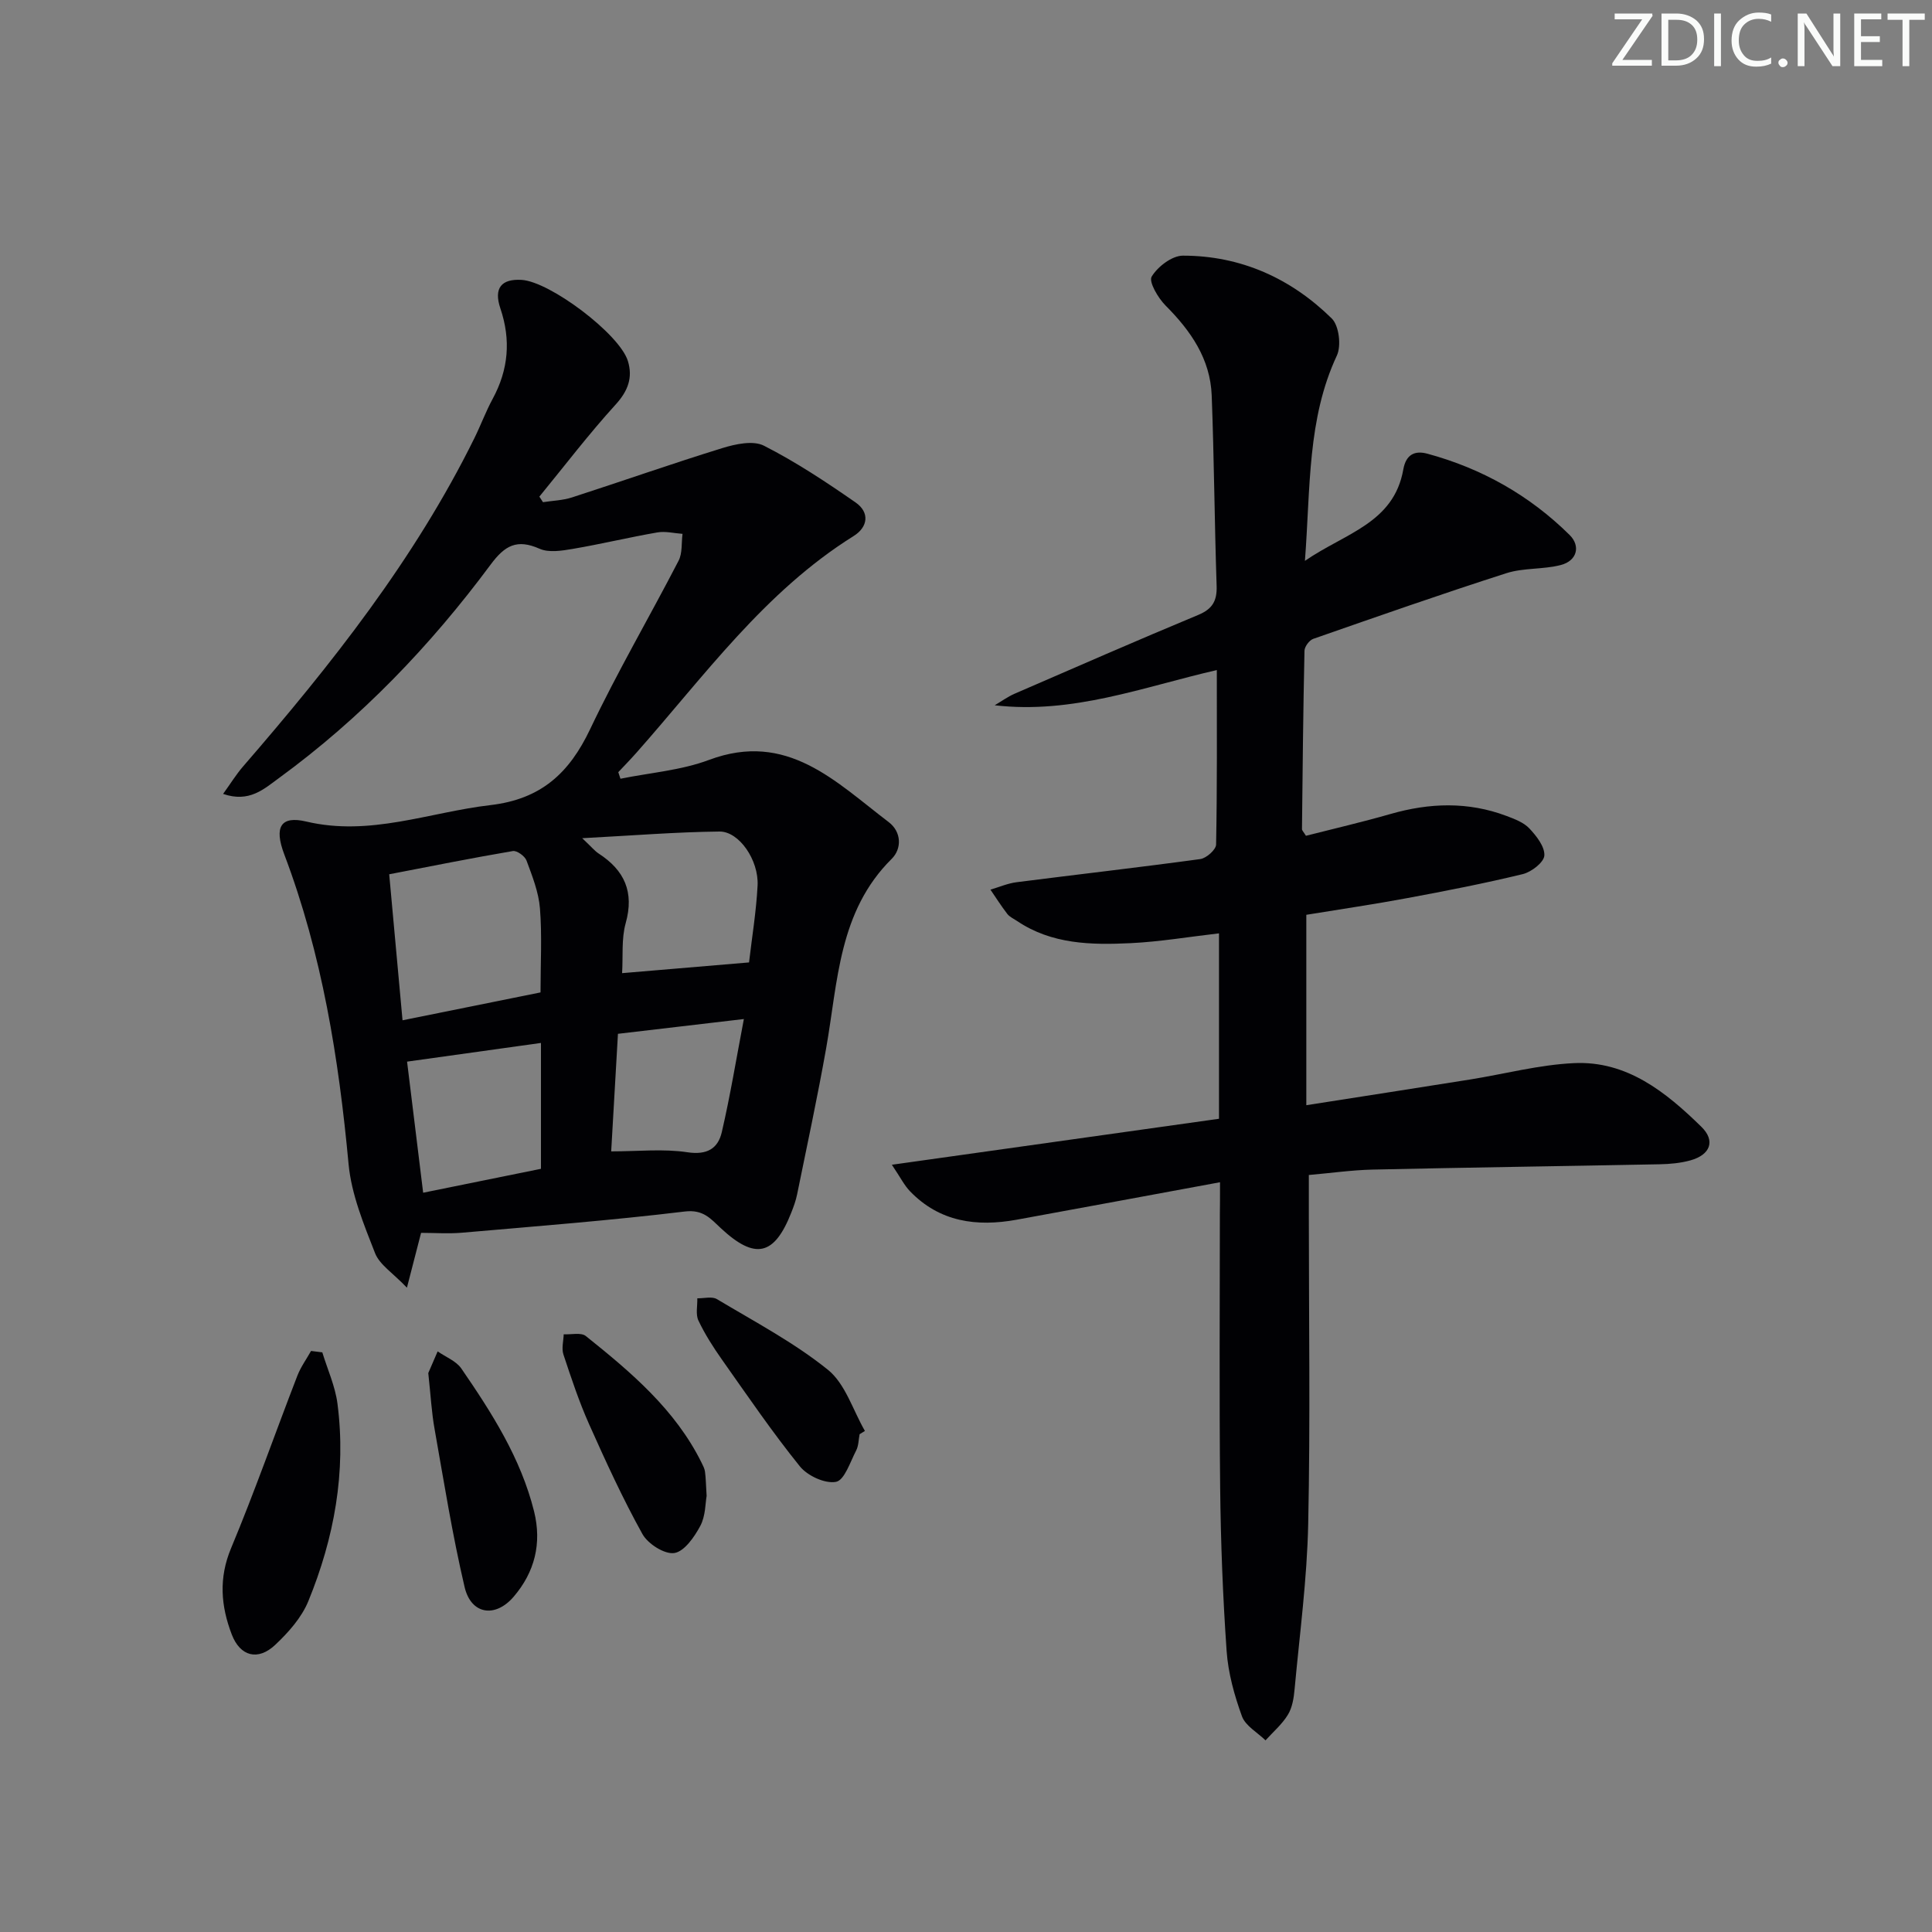 <svg enable-background="new 0 0 400 400" viewBox="0 0 400 400" xmlns="http://www.w3.org/2000/svg"><rect x="0" y="0" width="400" height="400" fill="#808080" stroke="none"/><g fill="#fafbfa"><path d="m342.2 3.2-6.3 9.2h6.1v1.2h-8.2v-.5l6.2-9.1h-5.7v-1.2h7.8v.4z"/><path d="m344 13.7v-10.9h3.1c1.6 0 3 .5 4.1 1.4 1.1 1 1.6 2.2 1.6 3.9s-.5 3-1.6 4-2.5 1.5-4.2 1.5h-3zm1.4-9.6v8.4h1.6c1.4 0 2.5-.4 3.2-1.1.8-.8 1.2-1.8 1.2-3.2s-.4-2.4-1.2-3.1-1.8-1-3.1-1z"/><path d="m356.3 2.8v10.9h-1.4v-10.9z"/><path d="m366.6 13.2c-.8.4-1.8.6-3 .6-1.6 0-2.8-.5-3.7-1.5s-1.4-2.3-1.4-3.9c0-1.7.5-3.2 1.6-4.2s2.4-1.6 4-1.6c1 0 1.9.1 2.6.4v1.5c-.8-.4-1.6-.6-2.6-.6-1.2 0-2.2.4-3 1.2s-1.1 1.9-1.1 3.3c0 1.3.4 2.3 1.1 3.1s1.6 1.1 2.8 1.1c1.1 0 2-.2 2.8-.7v1.3z"/><path d="m368.2 13c0-.3.1-.5.3-.6.2-.2.4-.3.6-.3.3 0 .5.1.7.3s.3.4.3.6-.1.5-.3.6c-.2.2-.4.3-.7.3s-.5-.1-.6-.3c-.2-.2-.3-.4-.3-.6z"/><path d="m381.1 13.7h-1.7l-5.5-8.4c-.2-.2-.3-.5-.4-.7 0 .2.1.8.1 1.5v7.6h-1.4v-10.9h1.8l5.3 8.3c.3.4.4.6.4.8 0-.3-.1-.8-.1-1.6v-7.5h1.4v10.9z"/><path d="m389.7 13.7h-5.8v-10.9h5.6v1.2h-4.2v3.5h3.9v1.2h-3.9v3.7h4.4z"/><path d="m398.4 4.1h-3.1v9.6h-1.4v-9.6h-3.1v-1.3h7.7v1.3z"/></g><path d="m252.59 244.77c-14.75 2.72-28.43 5.27-42.11 7.76-8.27 1.5-15.94.48-22.08-5.9-1.19-1.23-1.97-2.85-3.75-5.48 23.2-3.26 45.26-6.36 67.73-9.52 0-12.79 0-25.37 0-38.39-6.26.72-12.25 1.74-18.28 2.03-8.15.39-16.34.26-23.53-4.59-.69-.46-1.52-.83-2.01-1.45-1.25-1.62-2.35-3.35-3.5-5.04 1.81-.53 3.59-1.31 5.43-1.54 12.67-1.62 25.37-3.06 38.02-4.79 1.25-.17 3.25-1.94 3.27-3.01.23-11.98.15-23.96.15-36.12-15.26 3.5-29.79 9.17-45.99 7.29 1.38-.81 2.69-1.77 4.14-2.4 12.65-5.49 25.28-11.01 38.01-16.31 2.94-1.23 3.9-2.9 3.8-6-.44-13.14-.52-26.3-1.02-39.43-.29-7.58-4.33-13.39-9.56-18.63-1.55-1.56-3.51-4.91-2.87-5.98 1.24-2.06 4.21-4.34 6.47-4.34 11.98 0 22.36 4.69 30.82 13.01 1.5 1.48 2 5.63 1.06 7.66-6.14 13.14-5.45 27.21-6.62 42.52 8.32-5.75 18.4-7.77 20.37-18.93.56-3.17 2.45-3.94 4.97-3.26 11.27 3.05 21.19 8.64 29.47 16.84 2.29 2.27 1.56 5.33-1.83 6.21-3.66.95-7.69.55-11.26 1.69-13.41 4.3-26.7 8.96-40 13.6-.82.29-1.79 1.61-1.81 2.46-.27 12.31-.39 24.62-.52 36.93 0 .27.31.55.82 1.38 5.72-1.46 11.65-2.83 17.5-4.51 8.07-2.32 16.06-2.59 23.99.39 1.69.64 3.58 1.34 4.76 2.59 1.47 1.56 3.22 3.78 3.11 5.61-.08 1.41-2.66 3.41-4.45 3.85-7.89 1.92-15.87 3.47-23.86 4.96-6.85 1.28-13.75 2.29-20.97 3.47v39.42c11.66-1.83 22.75-3.54 33.84-5.31 7.19-1.15 14.33-3.06 21.56-3.4 10.97-.53 19.06 6.01 26.39 13.18 2.98 2.91 1.84 5.81-2.26 6.95-2.05.57-4.25.77-6.39.81-19.81.39-39.62.66-59.42 1.1-4.31.1-8.6.72-13.2 1.12v8.24c0 21.33.32 42.67-.13 63.99-.24 11.43-1.77 22.84-2.82 34.24-.16 1.8-.47 3.78-1.38 5.27-1.2 1.98-3.06 3.56-4.64 5.31-1.68-1.64-4.16-3-4.88-4.99-1.57-4.33-2.85-8.93-3.17-13.5-.79-11.28-1.22-22.6-1.34-33.91-.2-18.83-.06-37.66-.06-56.5.03-1.8.03-3.6.03-6.65z" fill="#010104"/><path d="m46.19 164.37c1.55-2.14 2.71-4.04 4.15-5.7 18.23-21.06 35.47-42.81 47.88-67.96 1.32-2.68 2.36-5.51 3.78-8.13 3.28-6.05 3.81-12.2 1.59-18.75-1.41-4.19.23-6.14 4.42-5.88 5.86.36 20.28 11.21 21.99 16.8 1.04 3.41.04 6.18-2.54 9.01-5.55 6.09-10.56 12.68-15.79 19.06.25.38.5.76.75 1.15 2-.31 4.09-.37 5.99-.98 10.4-3.36 20.71-7 31.15-10.22 2.72-.84 6.38-1.63 8.61-.49 6.61 3.36 12.85 7.5 18.96 11.74 2.96 2.05 2.61 5.09-.41 6.97-18.47 11.54-30.94 29.04-45.03 44.94-1.19 1.34-2.45 2.63-3.68 3.94.15.45.3.91.45 1.36 6.13-1.25 12.55-1.73 18.34-3.9 16.2-6.06 26.25 4.57 37.2 12.88 2.67 2.03 2.73 5.51.62 7.6-11.01 10.91-11.13 25.4-13.57 39.2-1.79 10.12-3.96 20.17-6.01 30.24-.26 1.3-.72 2.56-1.21 3.8-3.51 8.94-7.48 9.83-14.54 3.28-2.12-1.96-3.65-3.97-7.51-3.5-15.33 1.85-30.75 3.05-46.14 4.39-2.79.24-5.62.03-8.46.03-.88 3.39-1.68 6.52-2.93 11.35-2.9-3.04-5.65-4.74-6.6-7.15-2.33-5.96-4.89-12.15-5.48-18.42-2.04-21.92-5.48-43.46-13.32-64.15-2.14-5.66-.74-8.04 4.55-6.79 13.22 3.13 25.44-1.92 38.13-3.4 10.51-1.23 16.33-6.63 20.65-15.72 5.63-11.85 12.28-23.21 18.31-34.87.82-1.58.57-3.7.82-5.57-1.74-.12-3.53-.59-5.2-.3-5.88 1.02-11.69 2.42-17.57 3.42-2.24.38-4.91.81-6.83-.04-4.69-2.07-7.18-.7-10.15 3.31-12.46 16.79-26.84 31.78-43.79 44.16-3.11 2.26-6.15 5.16-11.58 3.29zm65.72 41.1c0-6.14.33-11.8-.12-17.41-.27-3.36-1.59-6.68-2.78-9.89-.34-.92-1.99-2.11-2.83-1.97-8.41 1.43-16.78 3.11-25.6 4.81.96 10.5 1.83 20.04 2.76 30.23 9.67-1.96 18.85-3.81 28.57-5.77zm43.17-6.21c.59-5.1 1.49-10.5 1.77-15.93.26-5.25-3.83-11.22-7.9-11.17-8.99.1-17.97.83-28.41 1.38 2 1.88 2.61 2.66 3.4 3.17 5.35 3.47 7.41 7.97 5.6 14.43-.9 3.23-.53 6.82-.74 10.34 8.72-.74 17.07-1.44 26.28-2.22zm-43.08 42.73c0-9.02 0-17.44 0-26.06-9.9 1.38-18.8 2.62-27.72 3.87 1.11 9.03 2.2 17.96 3.33 27.14 8.71-1.77 16.92-3.43 24.39-4.95zm15.94-27.95c-.5 8.65-.96 16.65-1.4 24.34 5.6 0 10.78-.57 15.76.18 4.08.62 6.35-.76 7.14-4.16 1.74-7.49 2.98-15.09 4.57-23.42-9.13 1.08-17.28 2.04-26.07 3.06z" fill="#010104"/><path d="m66.73 279.99c1.08 3.54 2.67 7.01 3.14 10.63 1.83 14.15-.68 27.82-6.04 40.9-1.39 3.39-4.12 6.46-6.84 9.02-3.6 3.4-7.28 2.38-9.01-2.15-2.25-5.88-2.73-11.65-.14-17.85 4.91-11.76 9.12-23.81 13.72-35.7.7-1.81 1.88-3.43 2.84-5.14.78.09 1.55.19 2.33.29z" fill="#010104"/><path d="m88.67 284.28c.38-.87 1.16-2.68 1.94-4.49 1.66 1.16 3.82 1.98 4.9 3.54 6.31 9.18 12.31 18.55 15.06 29.57 1.65 6.65.13 12.59-4.21 17.67-3.83 4.48-8.84 3.69-10.17-1.99-2.53-10.79-4.28-21.77-6.21-32.69-.62-3.42-.8-6.92-1.31-11.61z" fill="#010104"/><path d="m146.3 309.72c-.27 1.42-.2 4.12-1.31 6.2-1.22 2.29-3.32 5.32-5.39 5.62-2.02.3-5.46-1.9-6.59-3.93-4.09-7.36-7.61-15.06-11.05-22.76-2.08-4.67-3.7-9.56-5.31-14.42-.41-1.25.01-2.78.06-4.18 1.55.09 3.6-.43 4.59.37 9.34 7.48 18.5 15.2 23.96 26.23.29.59.62 1.21.7 1.84.18 1.31.19 2.64.34 5.03z" fill="#010104"/><path d="m177.97 296.94c-.22 1.14-.2 2.4-.72 3.39-1.23 2.36-2.41 6.14-4.17 6.47-2.26.43-5.9-1.25-7.48-3.21-5.72-7.09-10.87-14.65-16.13-22.1-1.81-2.57-3.53-5.26-4.87-8.09-.61-1.28-.18-3.05-.23-4.6 1.37.03 3.04-.44 4.06.17 7.8 4.67 15.94 8.96 22.97 14.62 3.62 2.91 5.18 8.36 7.67 12.67-.36.23-.73.46-1.1.68z" fill="#010104"/></svg>